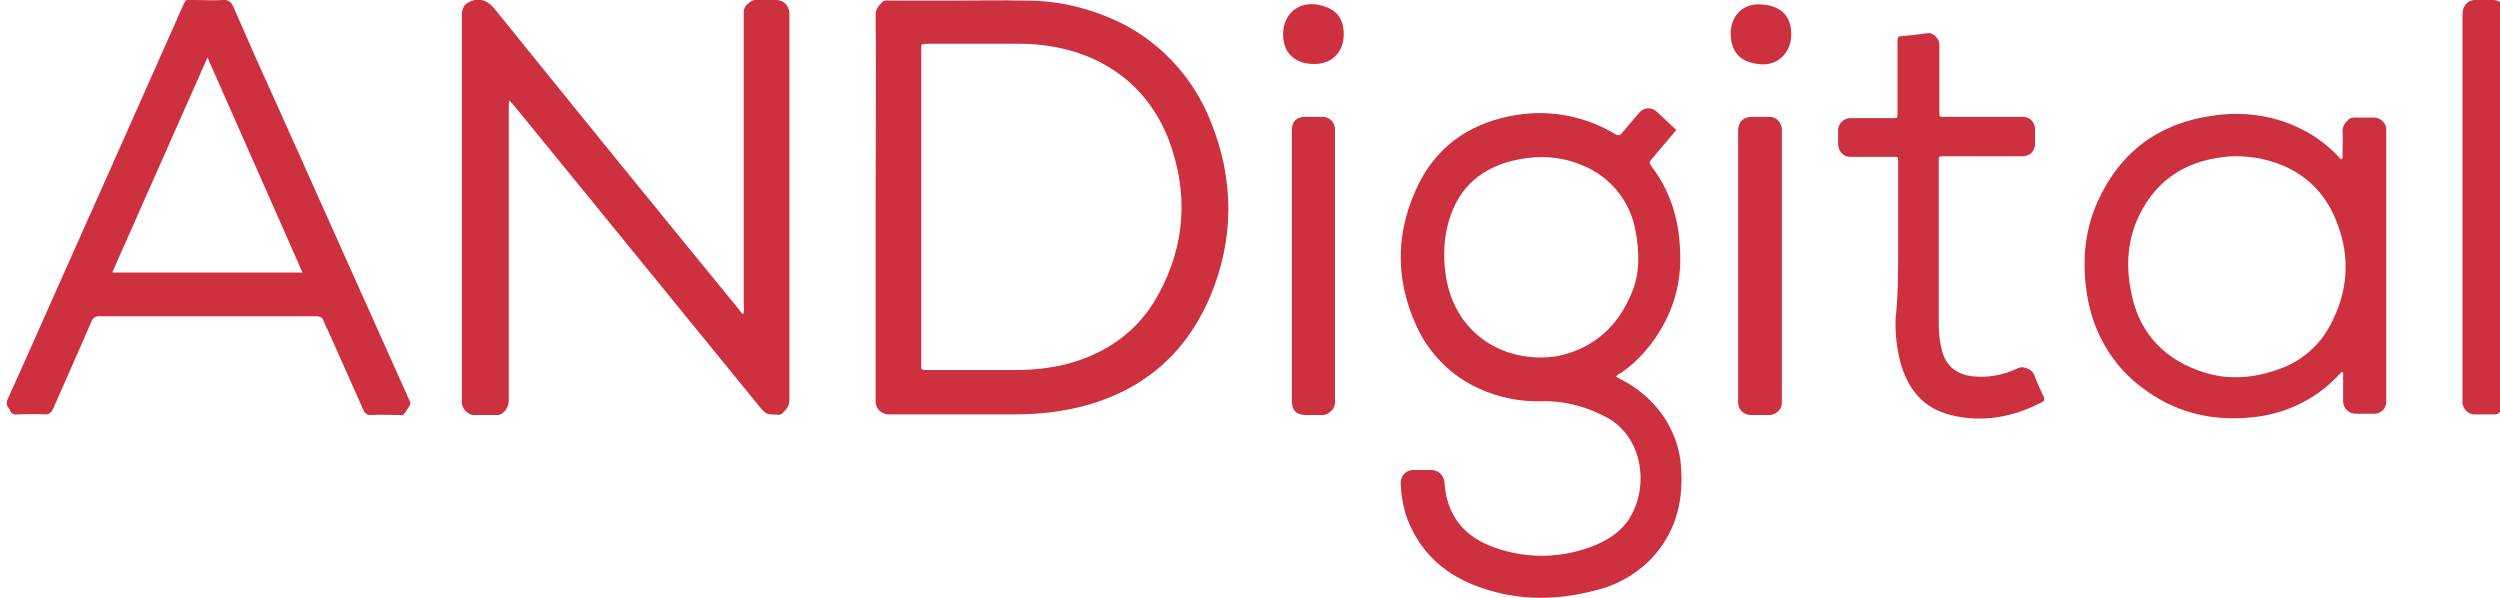 <?xml version="1.0" encoding="utf-8"?>
<!-- Generator: Adobe Illustrator 19.2.1, SVG Export Plug-In . SVG Version: 6.00 Build 0)  -->
<svg version="1.1" id="Layer_1" xmlns="http://www.w3.org/2000/svg" xmlns:xlink="http://www.w3.org/1999/xlink" x="0px" y="0px"
	 viewBox="0 0 400 95.7" style="enable-background:new 0 0 400 95.7;" xml:space="preserve">
<style type="text/css">
	.st0{fill:#CD303F;}
</style>
<title>ANDigital_logo</title>
<path class="st0" d="M276.9,5.4c0-2.8,1.9-4.8,4.6-4.7c3.2,0.1,5.1,1.6,5.1,4.8c0,2.8-2,4.9-4.7,4.8C279,10.1,277,8.9,276.9,5.4z"/>
<path class="st0" d="M215,5.5c0,2.5-1.5,4.4-4,4.7c-3,0.3-5.8-1.1-5.7-4.9c0.1-3.2,2.6-5.2,5.8-4.5C213.8,1.4,215,2.9,215,5.5z"/>
<path class="st0" d="M118.9,50.3c0.1-0.4,0.2-0.9,0.1-1.3c0-15.6,0-31.1,0-46.7c-0.1-0.7,0.2-1.4,0.8-1.8c0.3-0.3,0.7-0.5,1.1-0.5
	c1.1,0,2.2,0,3.3,0c1.1,0,2,0.8,2.1,2c0,0,0,0.1,0,0.1c0,8,0,16,0,24c0,12.6,0,25.2,0,37.9c0,1.1-0.6,1.6-1.2,2.2
	c-0.4,0.3-0.9,0.1-1.3,0.1c-0.9,0.1-1.4-0.2-2-0.9c-13.1-16.1-26.2-32.1-39.3-48.2c-0.3-0.4-0.6-0.7-1-1.1c-0.1,0.4-0.1,0.8-0.1,1.2
	c0,15.6,0,31.1,0,46.7c0,0.8-0.3,1.6-1,2.1c-0.2,0.2-0.5,0.3-0.8,0.3c-1.3,0-2.6,0-3.9,0c-0.9-0.1-1.6-0.9-1.8-1.8
	c0-0.1,0-0.3,0-0.4c0-20.6,0-41.3,0-61.9c0-0.6,0.2-1.3,0.7-1.7C75,0.3,75.5,0.1,76,0c1.4-0.2,2.3,0.4,3.2,1.5
	c13,16.1,26,32.1,39.1,48.1C118.4,49.8,118.6,50,118.9,50.3z"/>
<path class="st0" d="M303.7,40.1c0-4.6,0-9.1,0-13.7c0-0.2,0-0.4,0-0.5c0-0.8,0-0.8-0.7-0.8c-0.5,0-1,0-1.5,0c-1.8,0-3.6,0-5.4,0
	c-1.1,0-1.9-0.8-2-1.9c0,0,0-0.1,0-0.1c0-0.7,0-1.4,0-2.1c-0.1-1.1,0.8-2,1.8-2.1c0.1,0,0.2,0,0.2,0h6.8c0.7,0,0.7,0,0.7-0.8
	c0-3.7,0-7.4,0-11.1c0-0.2,0-0.5,0-0.7c0-0.2,0.1-0.4,0.3-0.5c0,0,0.1,0,0.1,0c1.5-0.1,3-0.3,4.5-0.5c0.8-0.1,1.8,0.9,1.8,1.8
	c0,3.4,0,6.7,0,10.1c0,0.2,0,0.5,0,0.7c0,0.8,0,0.8,0.8,0.8h12.4c1.1-0.1,2,0.7,2.1,1.8c0,0.1,0,0.2,0,0.4c0,0.7,0,1.3,0,2
	c0.1,1.1-0.7,2-1.8,2.1c-0.1,0-0.2,0-0.3,0h-12c-1.5,0-1.3-0.1-1.3,1.2c0,8.7,0,17.3,0,25.9c0,1.4,0.2,2.9,0.6,4.3
	c0.7,2.3,2.4,3.5,4.7,3.8c2.5,0.3,5-0.2,7.2-1.2c0.5-0.3,1-0.3,1.5-0.1c0.7,0.2,1.2,0.7,1.4,1.4c0.4,1.1,0.9,2.2,1.4,3.2
	c0.1,0.3,0.2,0.6-0.2,0.8c-4.6,2.4-9.5,3.4-14.7,2.1c-4.4-1.1-6.8-4.1-8-8.3c-0.6-2.3-0.9-4.7-0.8-7.2
	C303.7,47.3,303.7,43.7,303.7,40.1z"/>
<path class="st0" d="M400.9,33.1c0,10.3,0,20.6,0,30.9c0,1-0.5,1.5-1.1,2.1c-0.2,0.2-0.5,0.2-0.7,0.2c-1.1,0-2.2,0-3.3,0
	c-1-0.1-1.7-0.9-1.8-1.8c0-0.1,0-0.3,0-0.4c0-20.6,0-41.2,0-61.8c0-0.7,0.2-1.3,0.7-1.8C395,0.2,395.5,0,396,0c1,0,2,0,3,0
	c1,0,1.9,0.9,1.9,1.9c0,2.4,0,4.9,0,7.3C400.9,17.3,400.9,25.2,400.9,33.1z"/>
<path class="st0" d="M285.1,42.6c0,7.2,0,14.4,0,21.6c0.1,1.1-0.7,2.1-1.9,2.2c-0.1,0-0.2,0-0.3,0c-0.9,0-1.8,0-2.8,0
	c-1.1,0-2-0.9-2-2c0-5.9,0-11.8,0-17.8c0-8.6,0-17.2,0-25.7c0-1.4,0.8-2.2,2.2-2.2h2.7c1.1-0.1,2,0.8,2.1,1.9c0,0.1,0,0.1,0,0.2
	C285.1,28,285.1,35.3,285.1,42.6z"/>
<path class="st0" d="M206.7,42.4c0-7.2,0-14.4,0-21.6c0-1.4,0.8-2.1,2.1-2.1c1,0,2,0,3,0c1,0.1,1.7,0.9,1.8,1.8c0,0.6,0,1.1,0,1.7
	c0,13.9,0,27.8,0,41.8c0.1,0.7-0.2,1.5-0.8,1.9c-0.3,0.3-0.7,0.5-1.1,0.5c-0.9,0-1.8,0-2.7,0c-1.6,0-2.3-0.7-2.3-2.3
	C206.7,56.8,206.7,49.6,206.7,42.4z"/>
<path class="st0" d="M269,75.4c-0.1-4.9-2.5-9.5-6.4-12.6c-1.2-1-2.6-1.8-4-2.5c0.1-0.3,0.4-0.5,0.7-0.6c1.5-1,2.9-2.3,4.1-3.7
	c3.9-4.7,5.8-10.1,5.4-16.2c-0.2-4.8-1.6-9.3-4.5-13.1c-0.5-0.7-0.5-0.7,0.1-1.4l3.8-4.5c-1.1-1-2.1-2-3.2-3c-0.8-0.7-2-0.6-2.7,0.2
	c-0.9,1.1-1.9,2.2-2.8,3.3c-0.3,0.4-0.6,0.4-1,0.2c-4.8-2.9-10.4-4-15.9-3.1c-6.8,1.1-12.2,4.5-15.4,10.6
	c-3.9,7.6-4.1,15.4-0.6,23.1c2,4.4,5.5,8,9.9,10c3.2,1.5,6.7,2.2,10.2,2.1c3.7-0.1,7.3,0.9,10.6,2.7c2.1,1.2,3.7,3.2,4.5,5.5
	c1,2.9,0.9,6-0.2,8.8c-1.2,3-3.4,4.8-6.3,6c-5.1,2.1-10.7,2.3-15.9,0.5c-5.1-1.7-8-5.2-8.3-10.7c-0.2-1-0.9-1.7-1.9-1.8
	c-1,0-2.1,0-3.1,0c-1.1,0-2,0.9-2,2.1c0,0,0,0,0,0c0.1,2,0.4,3.9,1.1,5.8c2,5.1,5.6,8.5,10.6,10.5c6.3,2.5,12.8,2.6,19.3,0.9
	c3.5-0.8,6.7-2.6,9.2-5.2C267.9,85.4,269.3,80.7,269,75.4z M249.1,57c-0.8,0.1-1.6,0.2-2.5,0.2c-8.1,0-14.2-5.3-15.3-13.3
	c-0.4-2.8-0.3-5.8,0.5-8.5c1.6-5.6,5.5-8.8,11.2-9.9c3.5-0.7,7.1-0.4,10.3,1c4.4,1.8,7.6,5.8,8.4,10.5c0.6,3.3,0.7,6.7-0.6,9.8
	C258.9,52.2,255,55.8,249.1,57L249.1,57z"/>
<path class="st0" d="M193.7,19.4c-2.6-6.6-7.5-12.1-13.7-15.4c-4.9-2.5-10.2-3.9-15.7-3.9c-4.2-0.1-8.4,0-12.5,0c-3.2,0-6.4,0-9.6,0
	c-0.4-0.1-0.7,0-1,0.2c-0.6,0.6-1.1,1.1-1.1,2.1c0.1,10.3,0,20.6,0,30.8s0,20.6,0,30.9c-0.1,1.1,0.8,2.1,1.9,2.2c0.1,0,0.2,0,0.3,0
	c6.7,0,13.4,0,20.1,0c3.2,0,6.4-0.3,9.6-1c10.2-2.3,17.5-8.2,21.6-17.8C197.5,38.3,197.5,28.7,193.7,19.4z M185.4,47
	c-3.2,6-8.4,9.6-14.9,11.3c-2.5,0.6-5.2,0.9-7.8,0.9h-14.3c-0.1,0-0.3,0-0.4,0c-0.4,0-0.7-0.1-0.6-0.6c0-0.2,0-0.5,0-0.7V33.1
	c0-8.3,0-16.6,0-24.9c0-1.3-0.1-1.1,1.1-1.2c4.8,0,9.6,0,14.5,0c3.7,0,7.3,0.6,10.7,1.9c6.3,2.5,10.7,7,13.2,13.2
	C190.2,30.7,189.7,39.1,185.4,47z"/>
<path class="st0" d="M65.3,63.6c-7.2-16.1-14.4-32.1-21.6-48.2c-2.2-4.8-4.3-9.6-6.4-14.4C37,0.3,36.4-0.1,35.7,0
	c-1.5,0.1-3,0-4.5,0c-1.8,0-1.3-0.3-2.1,1.3C22.5,16.2,15.9,31,9.3,45.8c-2.7,6-5.3,12-8,17.9c-0.3,0.5-0.3,1.2,0.1,1.6
	c0.1,0.1,0.2,0.2,0.2,0.4c0.2,0.5,0.7,0.7,1.2,0.6c1.4,0,2.8-0.1,4.3,0c0.6,0.1,1.2-0.3,1.4-0.9c2-4.6,4.1-9.2,6.1-13.9
	c0.2-0.6,0.8-1,1.4-0.9c5.7,0,11.4,0,17.1,0c5.8,0,11.6,0,17.4,0c0.6,0,1.1,0.1,1.3,0.8c0.2,0.4,0.3,0.9,0.6,1.3
	c1.9,4.3,3.8,8.5,5.7,12.8c0.2,0.6,0.7,1,1.3,0.9c1.4-0.1,2.9,0,4.4,0c0.3,0,0.6,0.1,0.8-0.1c0.4-0.5,0.7-1,1-1.5
	C65.8,64.3,65.4,64,65.3,63.6z M18,43.5L33.2,9.2l15.2,34.4H18z"/>
<path class="st0" d="M379.8,18.8c-1,0-2,0-3,0c-0.5,0-0.9,0.1-1.2,0.5c-0.5,0.4-0.8,1.1-0.8,1.7c0.1,1.2,0,2.5,0,3.7
	c0.1,0.3,0,0.6-0.1,0.8c-0.3-0.1-0.5-0.3-0.6-0.5c-1.8-1.9-4-3.5-6.4-4.6c-4.2-2-9-2.6-13.6-1.9c-8.7,1.2-14.9,5.8-18.5,13.8
	c-2.2,4.9-2.5,10.1-1.6,15.3c1,5.7,4,10.9,8.7,14.4c5.1,3.9,10.9,5.4,17.3,4.8c4.9-0.4,9.6-2.4,13.2-5.8c0.5-0.5,1-1,1.5-1.5
	l0.2,0.1c0,1.6,0,3.1,0,4.6c0,1.1,0.9,2,2,2c1,0,2,0,3,0c1.1,0,1.9-0.9,1.9-1.9c0-14.5,0-29.1,0-43.6
	C381.8,19.7,380.9,18.8,379.8,18.8C379.8,18.8,379.8,18.8,379.8,18.8z M372.8,52.1c-1.7,3.2-4.6,5.7-8,6.9c-4.3,1.6-8.7,1.9-13,0.3
	c-6.1-2.2-9.8-6.6-10.9-13c-0.7-3.6-0.5-7.3,0.9-10.8c2.6-6.2,7.4-9.7,14.2-10.4c0.6-0.1,1.2-0.1,1.8-0.1c2.6,0,5.1,0.5,7.5,1.5
	c4.2,1.8,7,4.9,8.6,9.1C376.1,41.2,375.7,46.7,372.8,52.1L372.8,52.1z"/>
</svg>

